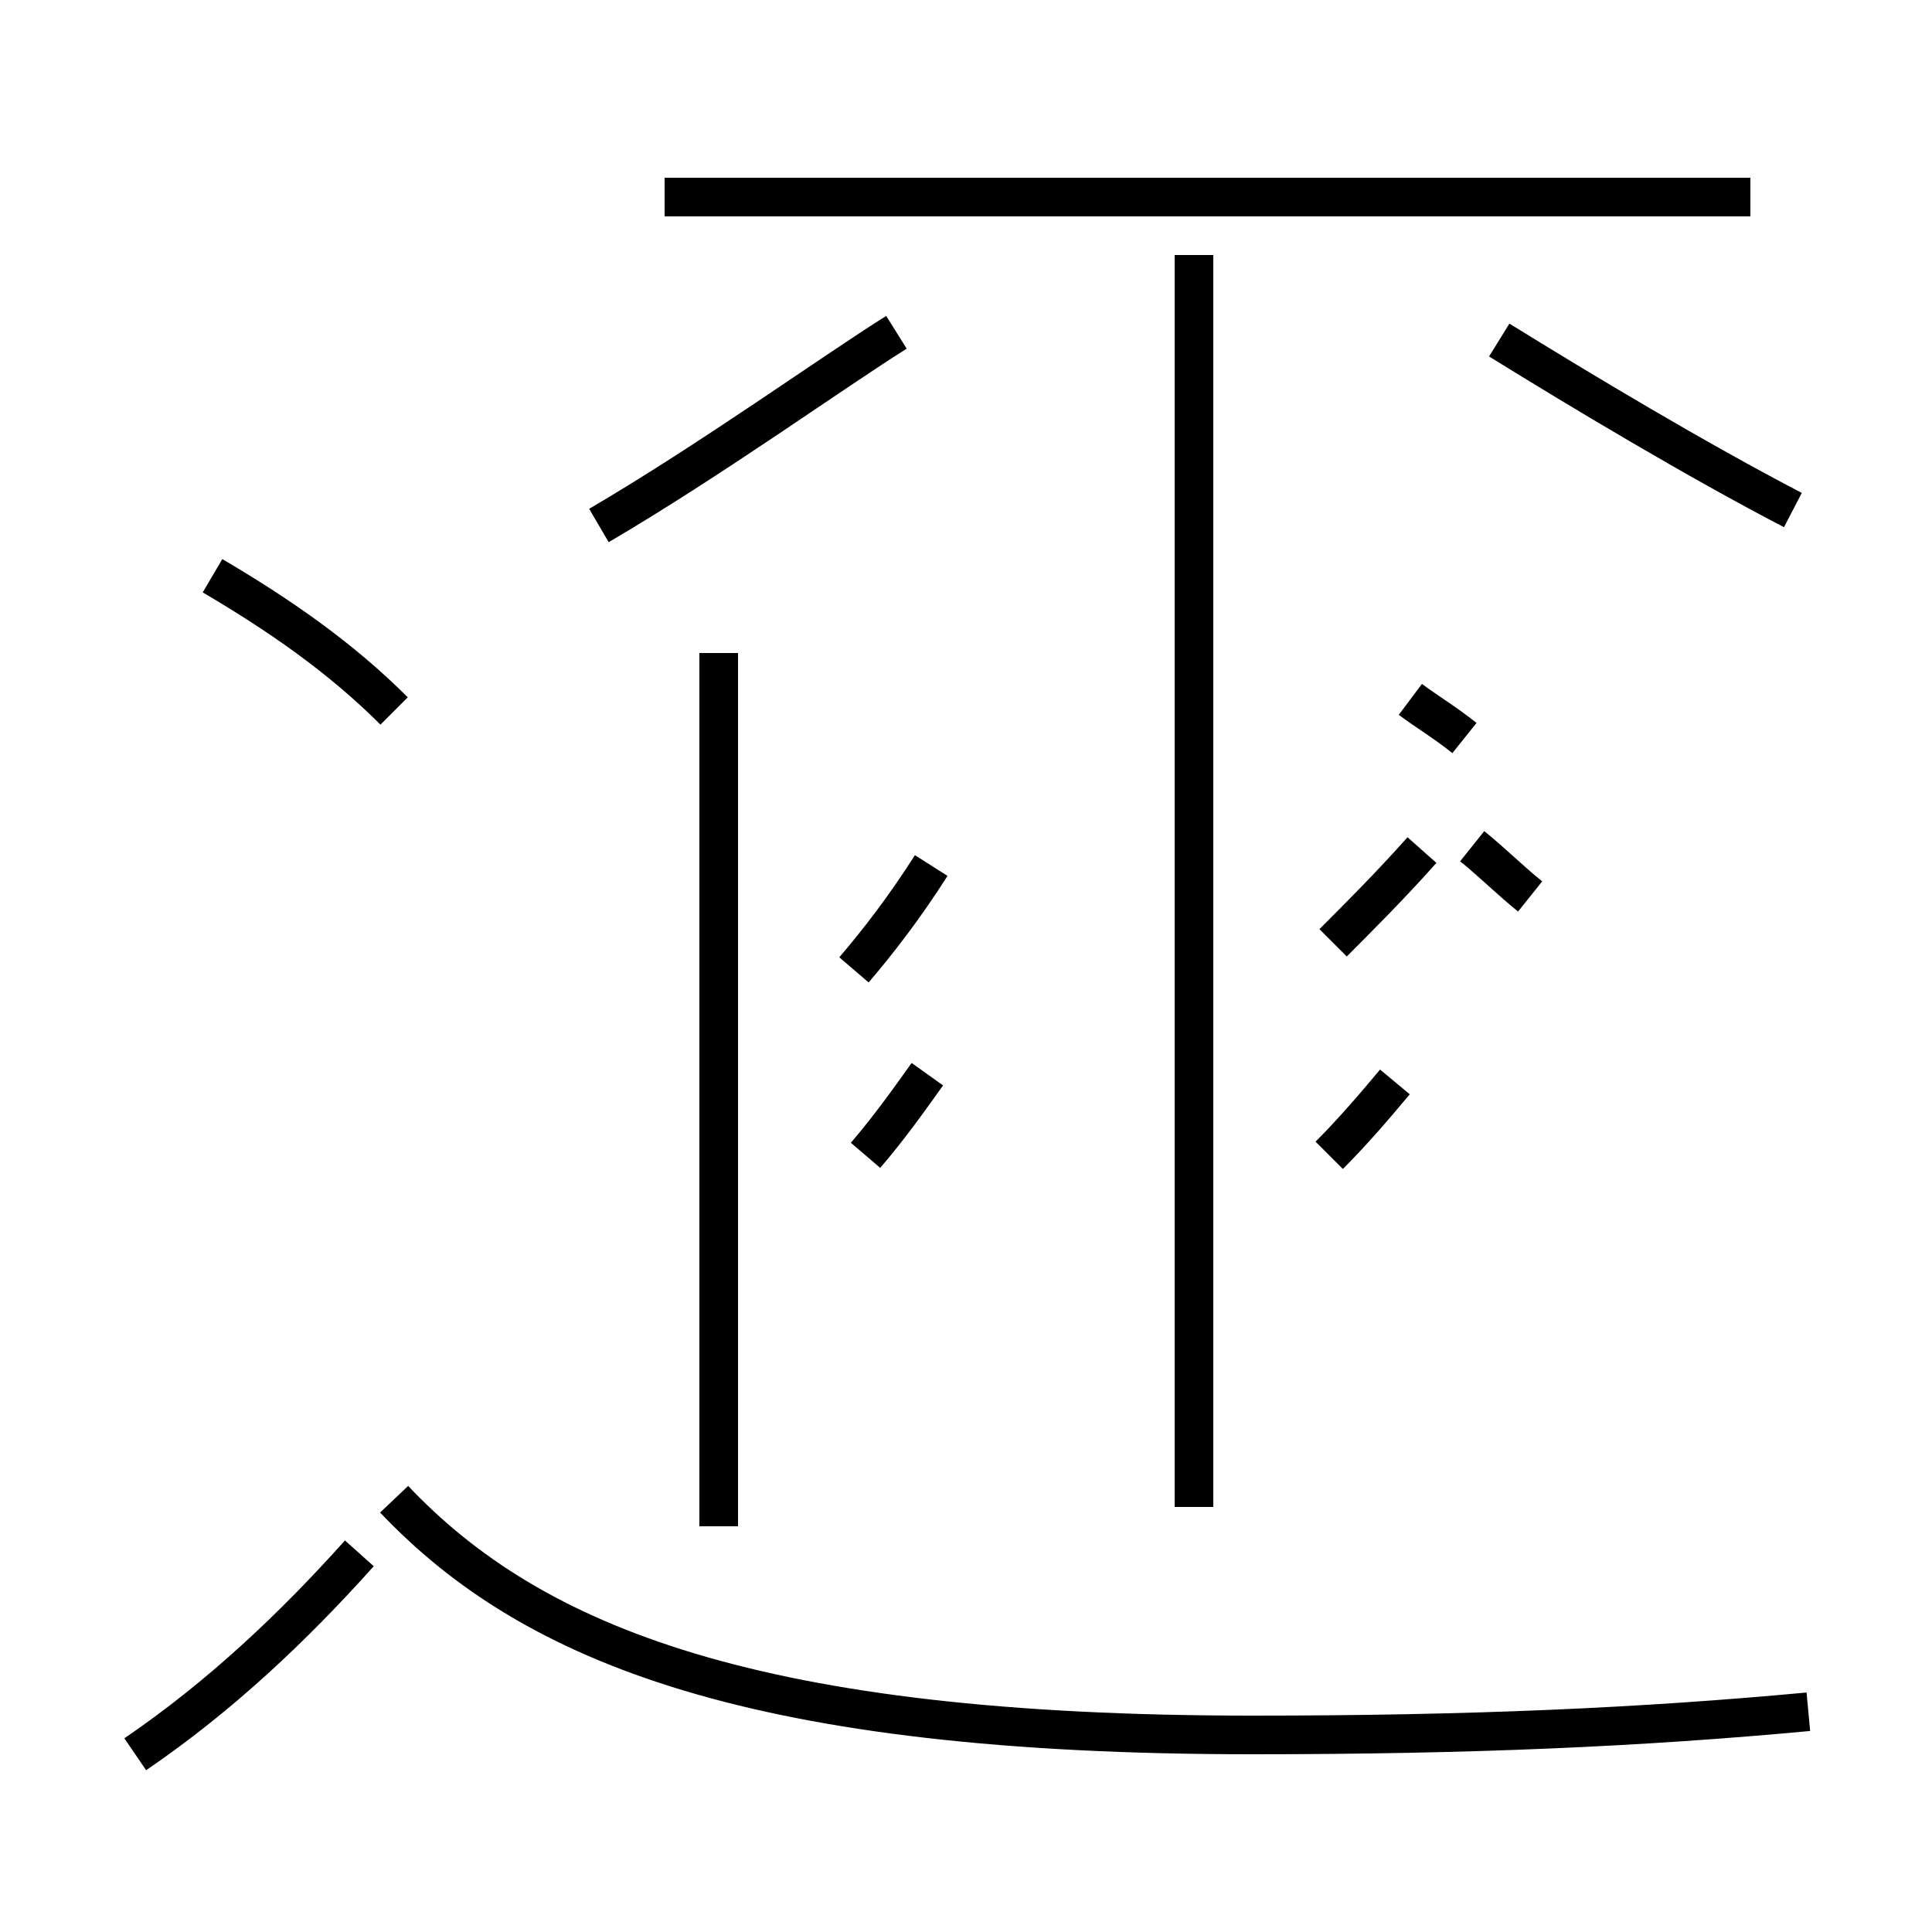 <?xml version='1.0' encoding='utf8'?>
<svg viewBox="0.0 -44.0 50.0 50.0" version="1.1" xmlns="http://www.w3.org/2000/svg">
<rect x="0.0" y="-44.0" width="50.0" height="50.0" fill="#808080" stroke="none"/>
<rect x="-1000" y="-1000" width="2000" height="2000" stroke="white" fill="white"/>
<g style="fill:none; stroke:#000000;  stroke-width:1">
<path d="M 15.5 30.4 C 18.4 32.1 21.6 34.4 23.2 35.4 M 22.1 18.9 C 22.7 19.6 23.4 20.5 24.1 21.6 M 22.4 14.1 C 23.0 14.8 23.5 15.5 24.0 16.2 M 34.5 19.6 C 35.2 20.3 36.0 21.1 36.8 22.0 M 39.6 20.8 C 39.1 21.2 38.6 21.7 38.1 22.1 M 34.4 14.1 C 35.0 14.7 35.6 15.4 36.1 16.0 M 46.4 30.8 C 43.9 32.1 40.9 33.9 38.8 35.2 M 18.6 4.5 L 18.6 27.1 M 30.9 5.0 L 30.9 37.4 M 45.3 38.9 L 17.2 38.9 M 37.9 24.9 C 37.4 25.3 36.9 25.6 36.5 25.9 M 3.5 -1.4 C 5.7 0.1 7.6 1.9 9.3 3.8 M 10.2 25.6 C 8.8 27.0 7.2 28.1 5.5 29.1 M 46.8 -0.3 C 42.5 -0.7 38.1 -0.9 32.4 -0.9 C 19.6 -0.9 13.8 1.4 10.2 5.2" transform="scale(1, -1)" />
</g>
</svg>